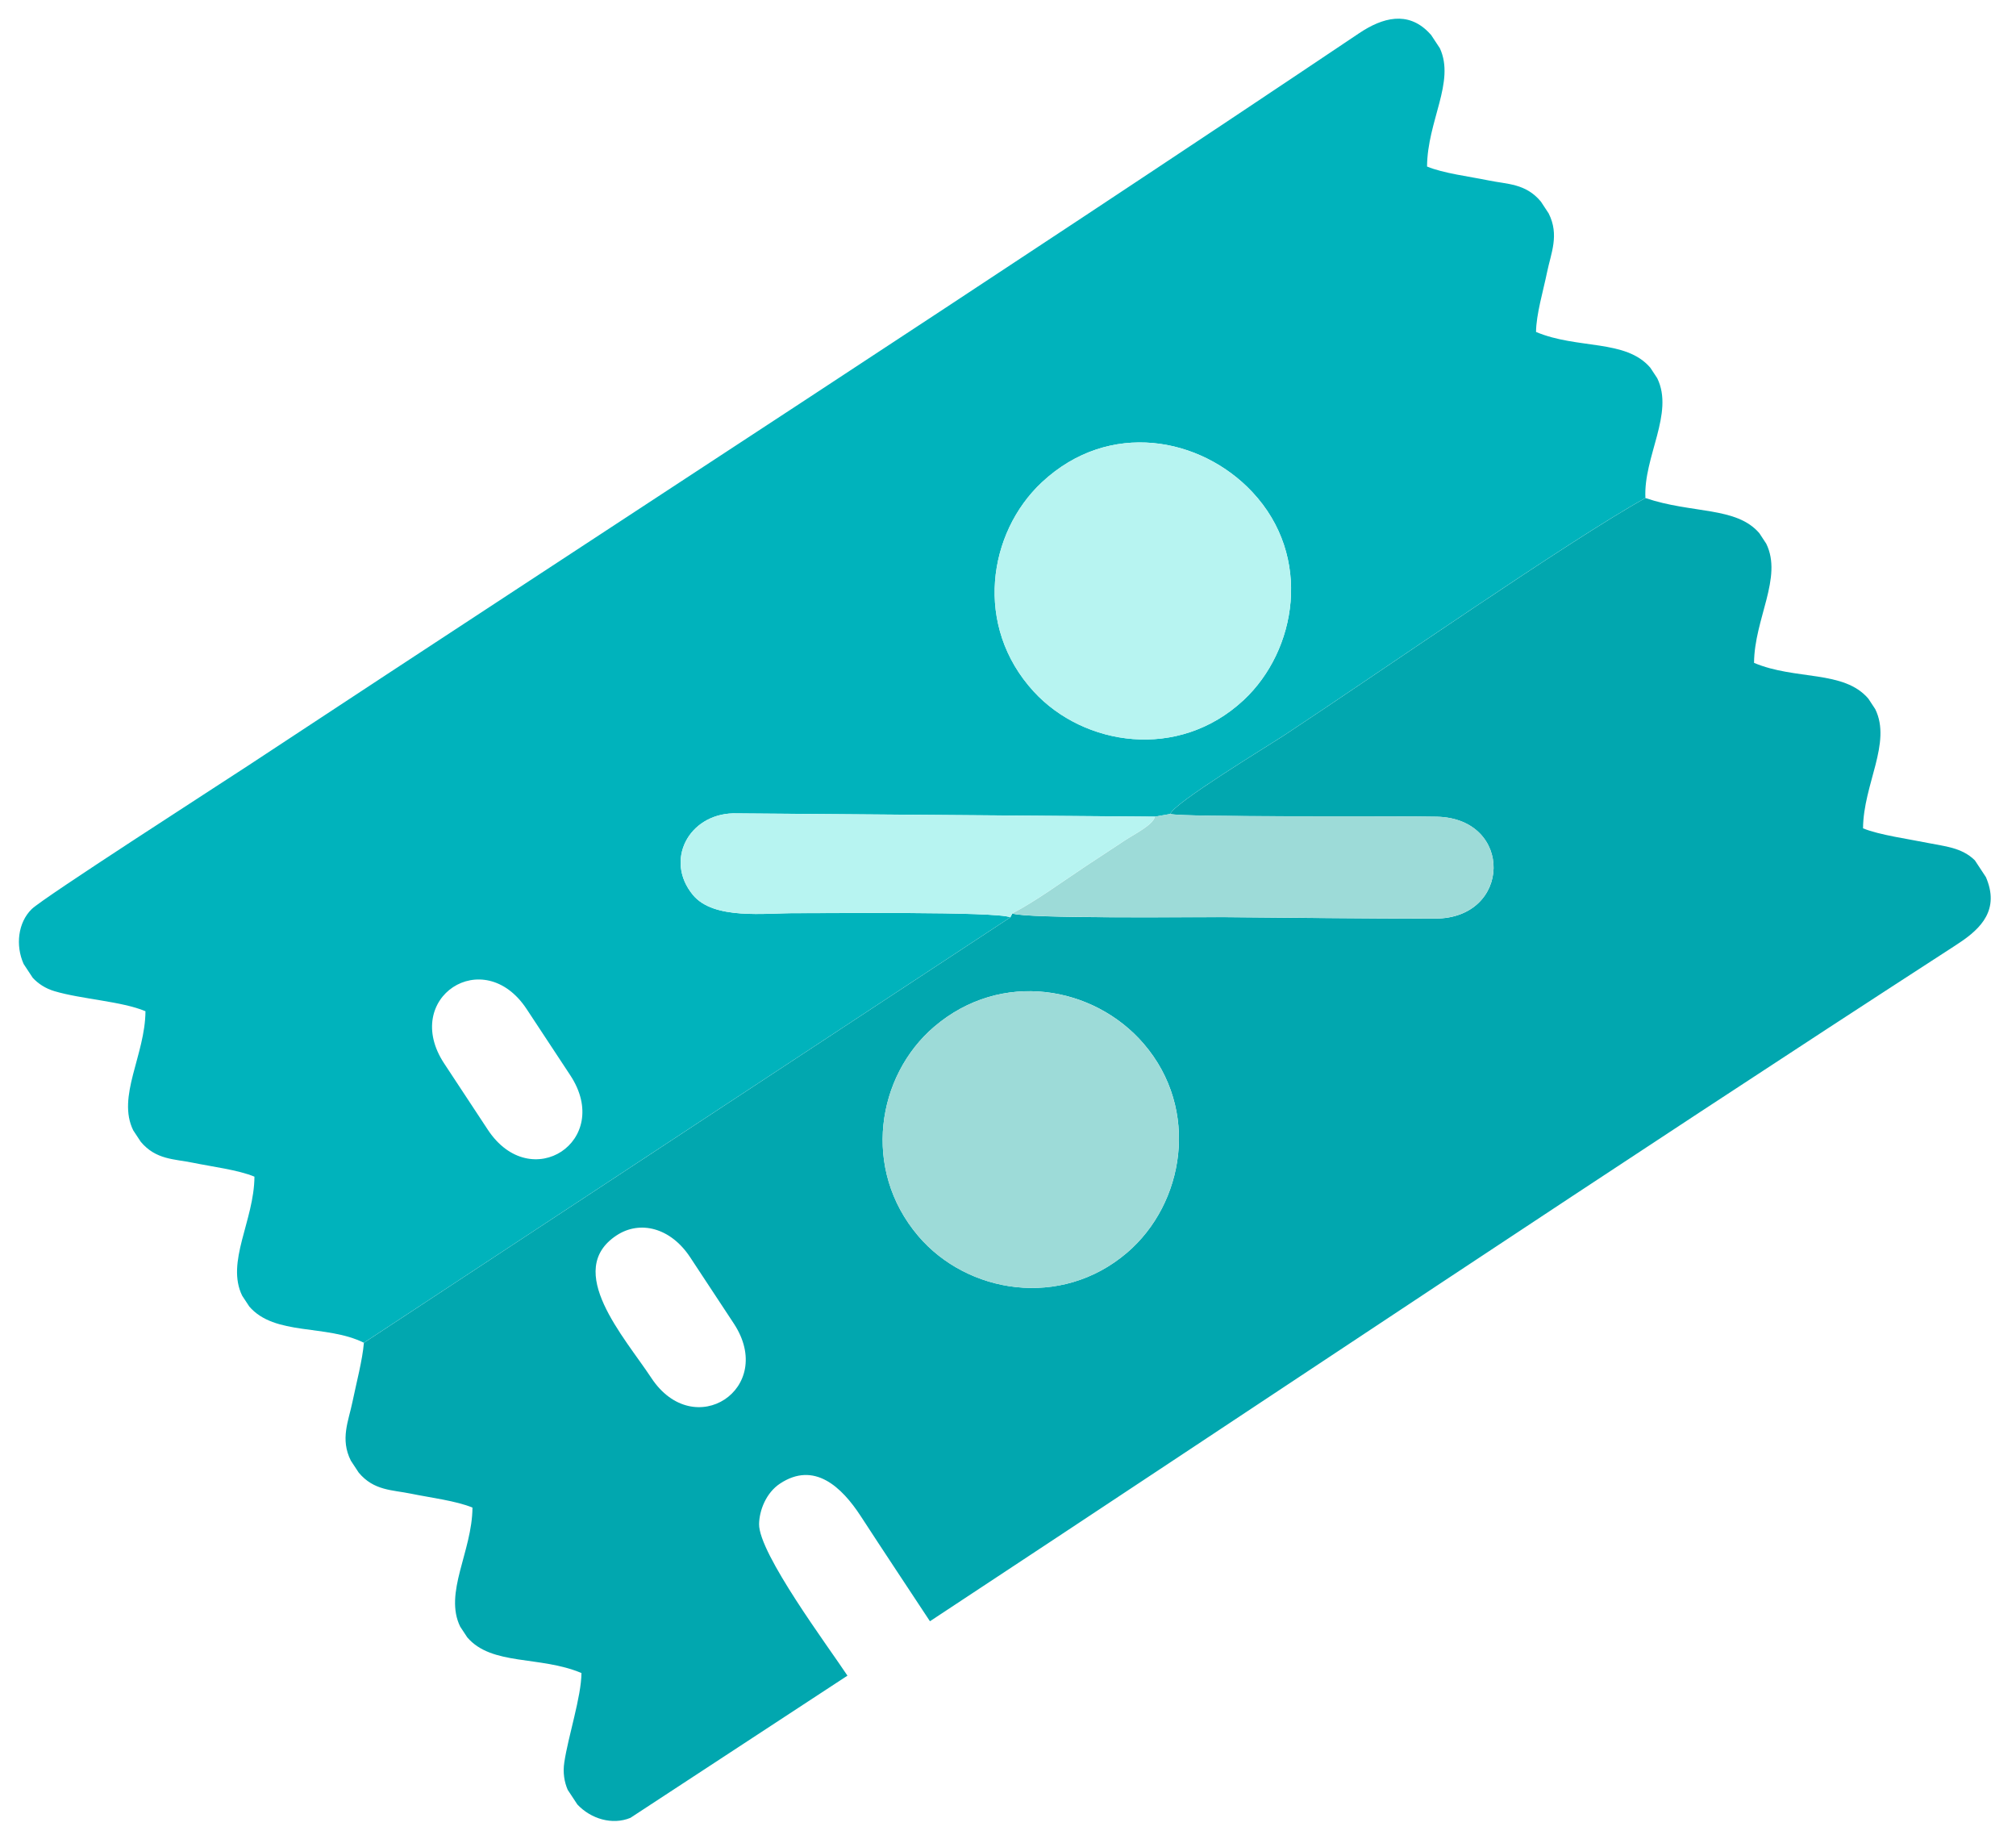 <svg width="159" height="145" viewBox="0 0 159 145" fill="none" xmlns="http://www.w3.org/2000/svg">
<g clip-path="url(#clip0_860:1230)">
<path fill-rule="evenodd" clip-rule="evenodd" d="M41.538 79.569L44.977 84.787C48.38 89.952 41.873 94.24 38.47 89.075L35.032 83.857C31.628 78.692 38.135 74.405 41.538 79.569ZM112.874 2.763L113.563 3.808C114.782 6.463 112.573 9.536 112.55 13.131C113.814 13.663 115.927 13.923 117.395 14.226C118.877 14.533 120.325 14.453 121.526 15.893L122.14 16.825C123.003 18.534 122.322 19.964 122.014 21.472C121.717 22.926 121.155 24.8 121.146 26.175C124.424 27.558 128.223 26.727 130.16 28.996L130.703 29.82C132.064 32.587 129.605 36.033 129.773 39.267C123.787 42.584 108.729 53.068 101.328 57.945C100.123 58.739 92.462 63.387 92.303 64.183L91.093 64.395L57.823 64.135C54.308 64.226 52.407 67.844 54.646 70.563C56.295 72.567 60.378 71.988 62.796 72.007C65.093 72.024 78.578 71.853 79.683 72.332L28.697 105.877C25.722 104.401 21.662 105.362 19.649 103.007L19.107 102.183C17.791 99.512 20.046 96.257 20.068 92.782C18.804 92.25 16.69 91.989 15.224 91.686C13.742 91.38 12.294 91.46 11.093 90.02L10.511 89.136C9.195 86.466 11.45 83.21 11.473 79.737C9.602 78.948 6.412 78.789 4.288 78.153C3.589 77.944 3.019 77.572 2.582 77.102L1.865 76.013C1.21 74.551 1.414 72.746 2.501 71.683C3.43 70.775 17.199 61.931 19.559 60.376C48.555 41.269 78.445 21.916 107.191 2.621C109.067 1.362 111.02 0.876 112.658 2.53C112.734 2.607 112.806 2.685 112.875 2.762L112.874 2.763ZM98.769 38.797C103.552 43.895 102.264 51.303 98.088 55.199C92.935 60.005 85.477 58.816 81.543 54.542C76.778 49.365 77.927 41.996 82.171 38.031C87.484 33.066 94.717 34.477 98.77 38.797L98.769 38.797Z" fill="#00B3BC"/>
<path fill-rule="evenodd" clip-rule="evenodd" d="M54.434 99.14L57.872 104.358C61.251 109.486 54.745 113.774 51.365 108.645C49.249 105.434 44.448 100.168 48.629 97.412C50.462 96.205 52.883 96.786 54.434 99.14ZM138.76 42.047L139.301 42.869C140.617 45.54 138.362 48.795 138.34 52.269C141.619 53.652 145.418 52.821 147.355 55.09L147.898 55.915C149.214 58.586 146.959 61.841 146.936 65.314C148.181 65.839 150.656 66.179 152.14 66.484C153.322 66.728 154.718 66.815 155.754 67.837L156.629 69.165C156.688 69.303 156.744 69.448 156.795 69.604C157.618 72.077 155.888 73.471 154.256 74.527C127.45 91.875 100.059 110.236 73.344 127.839C71.529 125.085 69.698 122.337 67.901 119.573C66.377 117.228 64.215 115.207 61.523 116.981C60.414 117.712 59.886 119.107 59.868 120.17C59.828 122.489 65.38 129.915 66.838 132.128L49.719 143.341C48.292 143.929 46.6 143.425 45.526 142.275L44.779 141.142C44.501 140.501 44.385 139.764 44.506 138.965C44.818 136.887 45.847 133.79 45.859 131.921C42.581 130.539 38.781 131.37 36.845 129.1L36.301 128.276C34.986 125.605 37.24 122.35 37.263 118.876C35.999 118.344 33.885 118.083 32.419 117.78C30.937 117.473 29.489 117.554 28.288 116.114L27.674 115.181C26.811 113.472 27.492 112.043 27.8 110.535C28.1 109.069 28.587 107.256 28.7 105.881L79.686 72.335L79.843 72.029C80.916 72.459 94.099 72.304 96.513 72.321C102.121 72.36 107.571 72.441 113.195 72.434C119.229 72.426 119.388 64.55 113.341 64.401C110.072 64.322 93.344 64.46 92.306 64.186C92.465 63.39 100.126 58.743 101.331 57.949C108.732 53.072 123.789 42.59 129.776 39.271C133.451 40.523 136.947 39.923 138.762 42.048L138.76 42.047ZM90.201 82.3C94.675 87.501 93.403 94.912 88.9 98.767C83.673 103.241 76.278 101.989 72.426 97.463C67.945 92.199 69.157 84.827 73.673 80.966C78.969 76.438 86.284 77.746 90.201 82.3L90.201 82.3Z" fill="#01A7AF"/>
<path fill-rule="evenodd" clip-rule="evenodd" d="M90.198 82.301C86.281 77.748 78.966 76.44 73.67 80.967C69.154 84.828 67.942 92.2 72.423 97.464C76.274 101.99 83.669 103.243 88.897 98.768C93.4 94.914 94.672 87.501 90.197 82.3L90.198 82.301Z" fill="#9DDBD8"/>
<path fill-rule="evenodd" clip-rule="evenodd" d="M98.767 38.799C94.715 34.48 87.483 33.069 82.168 38.033C77.925 41.998 76.776 49.368 81.54 54.544C85.474 58.819 92.933 60.009 98.085 55.201C102.261 51.305 103.55 43.897 98.766 38.799L98.767 38.799Z" fill="#B7F4F1"/>
<path fill-rule="evenodd" clip-rule="evenodd" d="M92.305 64.18L91.095 64.392C90.909 65.063 89.528 65.736 88.756 66.241C87.741 66.905 86.73 67.575 85.717 68.242C83.901 69.439 81.72 71.047 79.84 72.023C80.914 72.452 94.097 72.298 96.511 72.314C102.119 72.353 107.569 72.435 113.193 72.428C119.227 72.419 119.386 64.543 113.338 64.395C110.069 64.315 93.342 64.453 92.304 64.18L92.305 64.18Z" fill="#9DDBD8"/>
<path fill-rule="evenodd" clip-rule="evenodd" d="M79.677 72.328L79.834 72.022C81.713 71.046 83.893 69.439 85.711 68.241C86.723 67.574 87.734 66.903 88.749 66.24C89.522 65.735 90.903 65.062 91.088 64.392L57.818 64.132C54.304 64.222 52.403 67.841 54.642 70.56C56.29 72.564 60.373 71.984 62.792 72.004C65.089 72.021 78.573 71.85 79.679 72.328L79.677 72.328Z" fill="#B7F4F1"/>
</g>
<defs>
<clipPath id="clip0_860:1230">
<rect width="86" height="133" fill="white" transform="translate(111.055) rotate(56.617)"/>
</clipPath>
</defs>
</svg>
